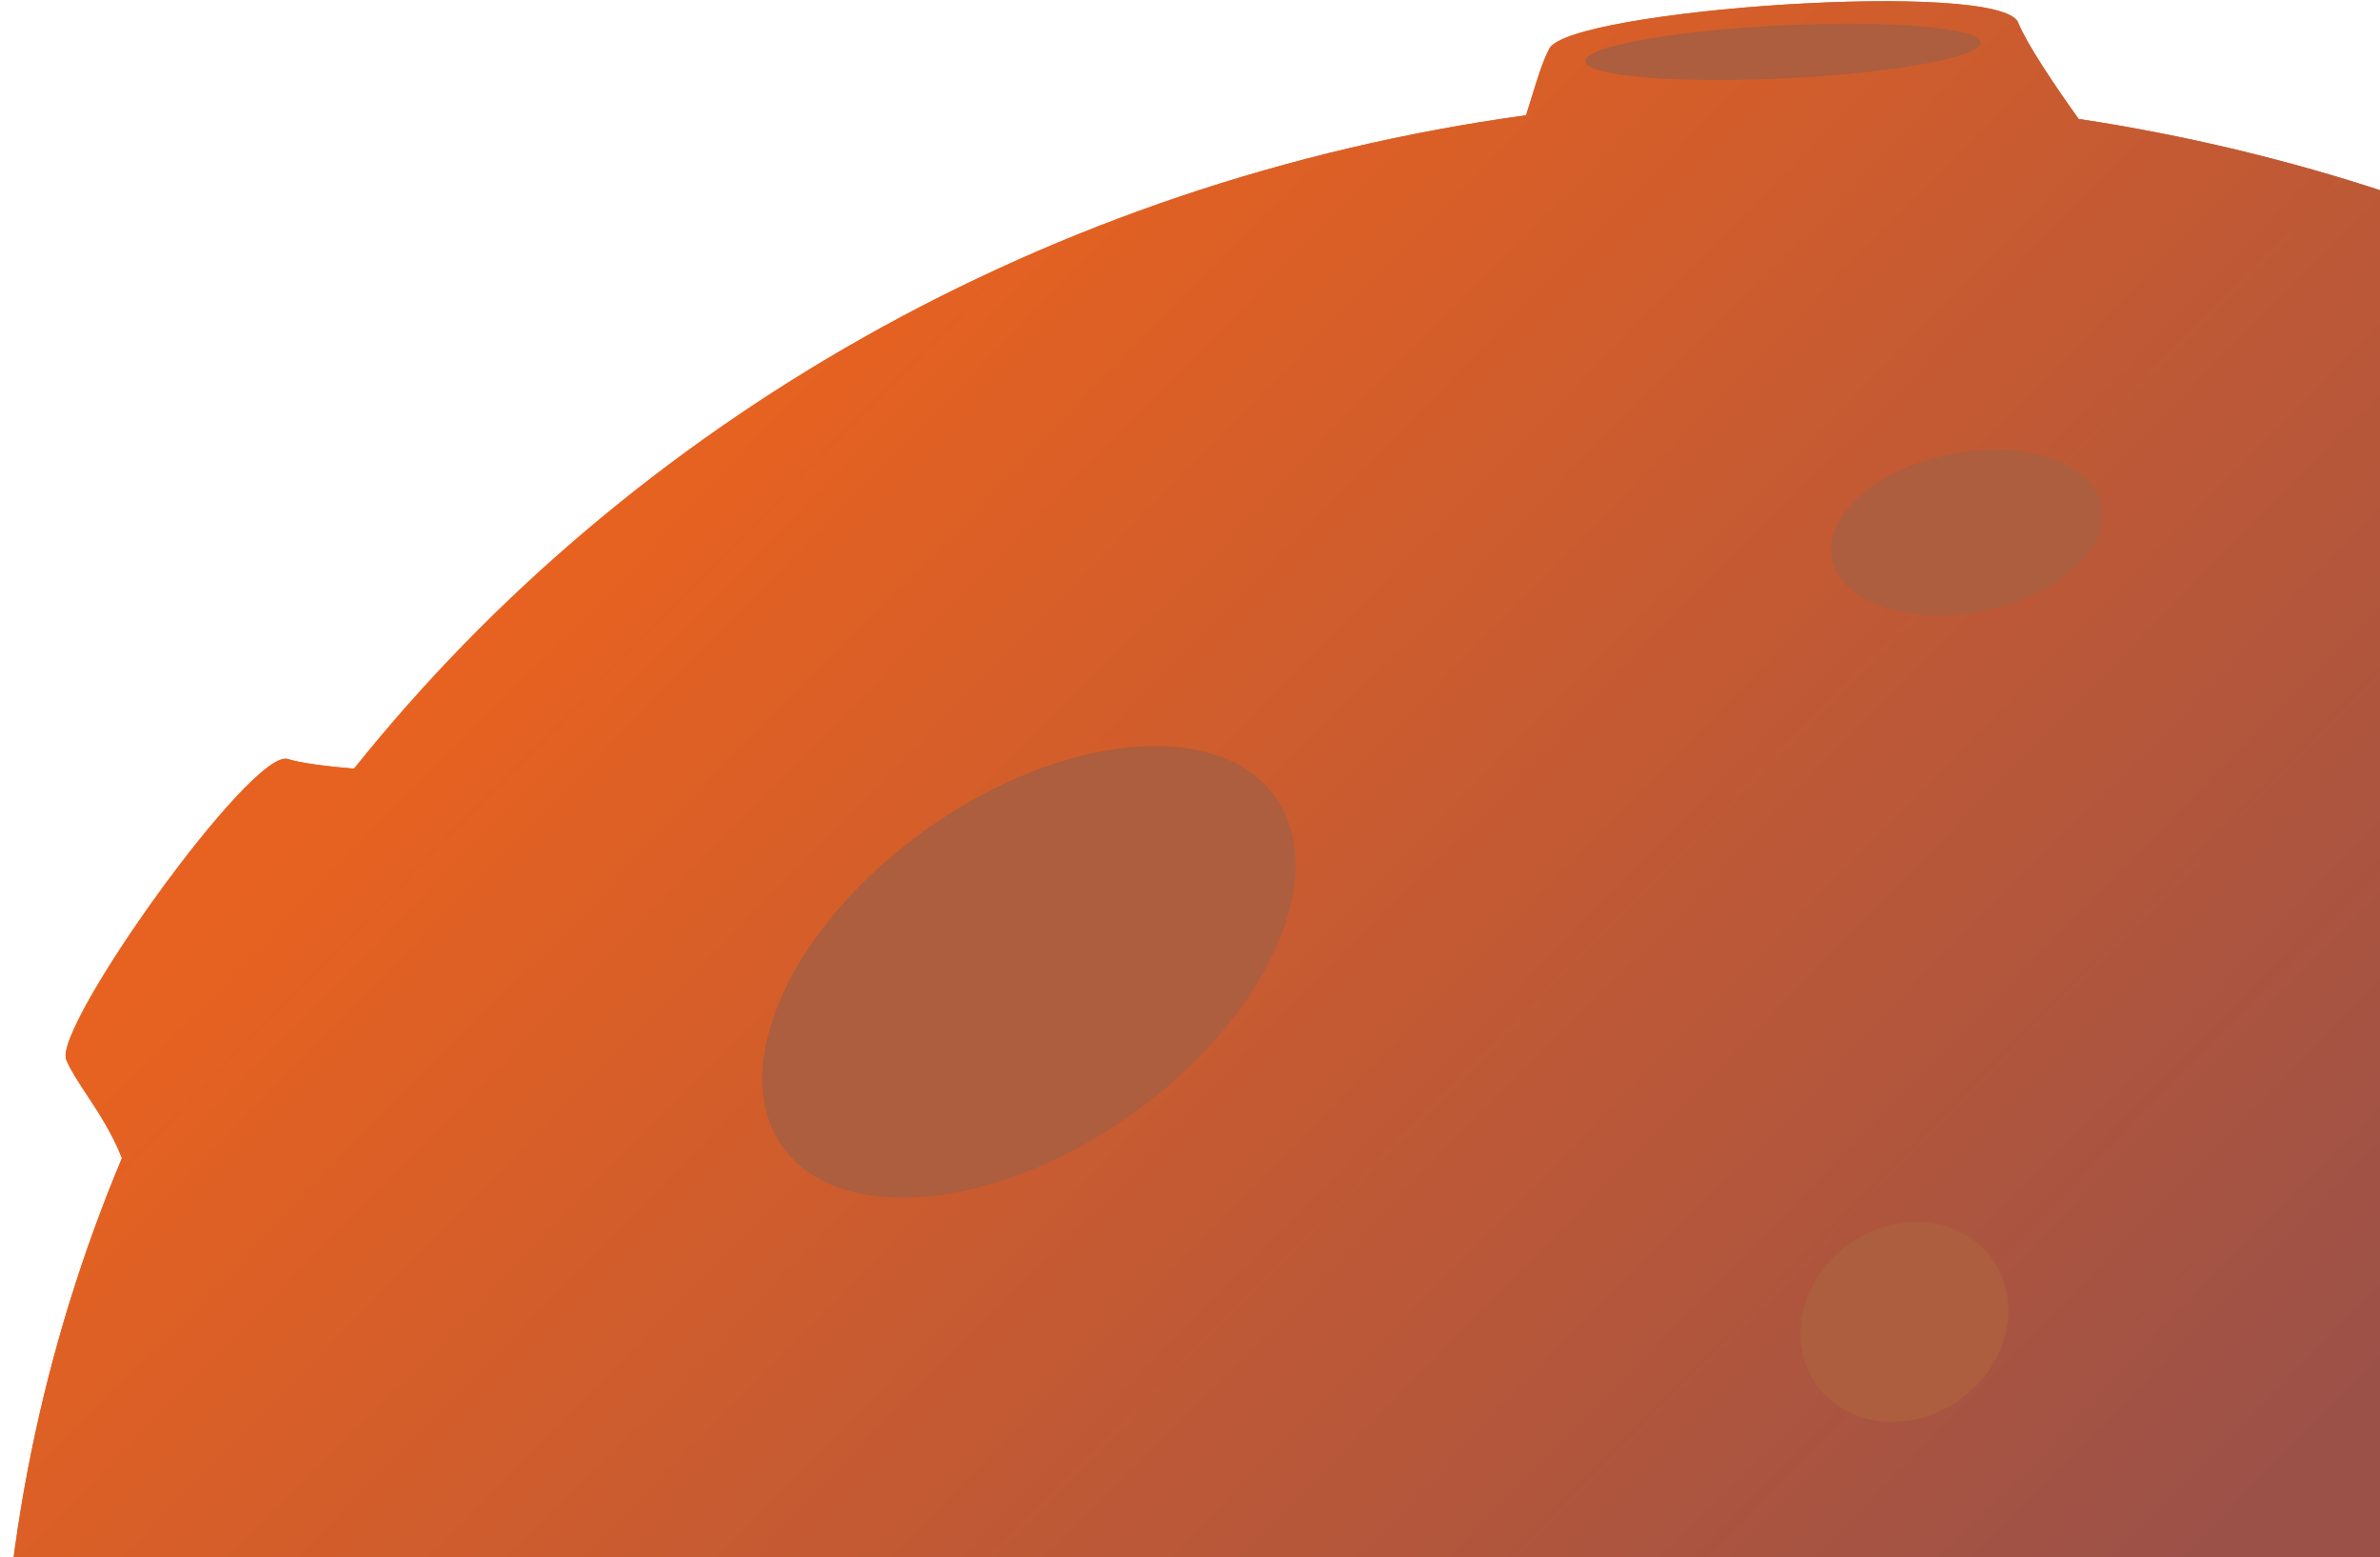 <svg width="1052" height="688" viewBox="0 0 1052 688" fill="none" xmlns="http://www.w3.org/2000/svg">
<path fill-rule="evenodd" clip-rule="evenodd" d="M892.045 9.964C895.873 19.342 907.443 36.696 918.793 52.562C1294.88 109.443 1582 413.252 1582 779.5C1582 1186.26 1227.86 1516 791 1516C354.143 1516 0 1186.26 0 779.5C0 685.044 19.097 594.742 53.892 511.757C49.612 500.799 43.558 491.622 38.334 483.702C34.561 477.982 31.22 472.918 29.291 468.311C23.311 454.026 111.4 330.501 127.168 335.385C133.148 337.238 144.462 338.649 156.477 339.672C278.721 187.029 463.001 79.988 674.548 50.925C675.468 48.068 676.323 45.283 677.148 42.598L677.149 42.597C679.685 34.342 681.931 27.032 684.861 21.462C693.946 4.19 884.188 -9.281 892.045 9.964Z" fill="url(#paint0_linear)"/>
<path fill-rule="evenodd" clip-rule="evenodd" d="M892.045 9.964C895.873 19.342 907.443 36.696 918.793 52.562C1294.88 109.443 1582 413.252 1582 779.5C1582 1186.26 1227.86 1516 791 1516C354.143 1516 0 1186.26 0 779.5C0 685.044 19.097 594.742 53.892 511.757C49.612 500.799 43.558 491.622 38.334 483.702C34.561 477.982 31.22 472.918 29.291 468.311C23.311 454.026 111.4 330.501 127.168 335.385C133.148 337.238 144.462 338.649 156.477 339.672C278.721 187.029 463.001 79.988 674.548 50.925C675.468 48.068 676.323 45.283 677.148 42.598L677.149 42.597C679.685 34.342 681.931 27.032 684.861 21.462C693.946 4.19 884.188 -9.281 892.045 9.964Z" fill="url(#paint1_linear)"/>
<ellipse cx="788.075" cy="22.919" rx="87.484" ry="11.724" transform="rotate(-2.73 788.075 22.919)" fill="#AC5E3E"/>
<g filter="url(#filter0_i)">
<ellipse cx="444.806" cy="419.447" rx="133.514" ry="77.588" transform="rotate(-35.276 444.806 419.447)" fill="#AC5E3E"/>
</g>
<g filter="url(#filter1_i)">
<ellipse cx="859.456" cy="225.289" rx="60.781" ry="35.321" transform="rotate(-10.871 859.456 225.289)" fill="#AC5E3E"/>
</g>
<g filter="url(#filter2_i)">
<ellipse cx="831.793" cy="574.147" rx="47.791" ry="42.191" transform="rotate(-35.684 831.793 574.147)" fill="#AC5E3E"/>
</g>
<defs>
<filter id="filter0_i" x="291" y="279" width="311.613" height="284.895" filterUnits="userSpaceOnUse" color-interpolation-filters="sRGB">
<feFlood flood-opacity="0" result="BackgroundImageFix"/>
<feBlend mode="normal" in="SourceGraphic" in2="BackgroundImageFix" result="shape"/>
<feColorMatrix in="SourceAlpha" type="matrix" values="0 0 0 0 0 0 0 0 0 0 0 0 0 0 0 0 0 0 127 0" result="hardAlpha"/>
<feOffset dx="10" dy="10"/>
<feGaussianBlur stdDeviation="2"/>
<feComposite in2="hardAlpha" operator="arithmetic" k2="-1" k3="1"/>
<feColorMatrix type="matrix" values="0 0 0 0 0 0 0 0 0 0 0 0 0 0 0 0 0 0 0.25 0"/>
<feBlend mode="normal" in2="shape" result="effect1_innerShadow"/>
</filter>
<filter id="filter1_i" x="793.105" y="179.139" width="136.703" height="96.3" filterUnits="userSpaceOnUse" color-interpolation-filters="sRGB">
<feFlood flood-opacity="0" result="BackgroundImageFix"/>
<feBlend mode="normal" in="SourceGraphic" in2="BackgroundImageFix" result="shape"/>
<feColorMatrix in="SourceAlpha" type="matrix" values="0 0 0 0 0 0 0 0 0 0 0 0 0 0 0 0 0 0 127 0" result="hardAlpha"/>
<feOffset dx="10" dy="10"/>
<feGaussianBlur stdDeviation="2"/>
<feComposite in2="hardAlpha" operator="arithmetic" k2="-1" k3="1"/>
<feColorMatrix type="matrix" values="0 0 0 0 0 0 0 0 0 0 0 0 0 0 0 0 0 0 0.25 0"/>
<feBlend mode="normal" in2="shape" result="effect1_innerShadow"/>
</filter>
<filter id="filter2_i" x="768.364" y="512" width="130.858" height="128.294" filterUnits="userSpaceOnUse" color-interpolation-filters="sRGB">
<feFlood flood-opacity="0" result="BackgroundImageFix"/>
<feBlend mode="normal" in="SourceGraphic" in2="BackgroundImageFix" result="shape"/>
<feColorMatrix in="SourceAlpha" type="matrix" values="0 0 0 0 0 0 0 0 0 0 0 0 0 0 0 0 0 0 127 0" result="hardAlpha"/>
<feOffset dx="10" dy="10"/>
<feGaussianBlur stdDeviation="2"/>
<feComposite in2="hardAlpha" operator="arithmetic" k2="-1" k3="1"/>
<feColorMatrix type="matrix" values="0 0 0 0 0 0 0 0 0 0 0 0 0 0 0 0 0 0 0.25 0"/>
<feBlend mode="normal" in2="shape" result="effect1_innerShadow"/>
</filter>
<linearGradient id="paint0_linear" x1="350" y1="142.5" x2="1409" y2="1310.5" gradientUnits="userSpaceOnUse">
<stop stop-color="#E76220"/>
<stop offset="1" stop-color="#9C5148"/>
</linearGradient>
<linearGradient id="paint1_linear" x1="350" y1="142.5" x2="945.5" y2="726" gradientUnits="userSpaceOnUse">
<stop stop-color="#E76220"/>
<stop offset="0.991" stop-color="#9C5148"/>
</linearGradient>
</defs>
</svg>
